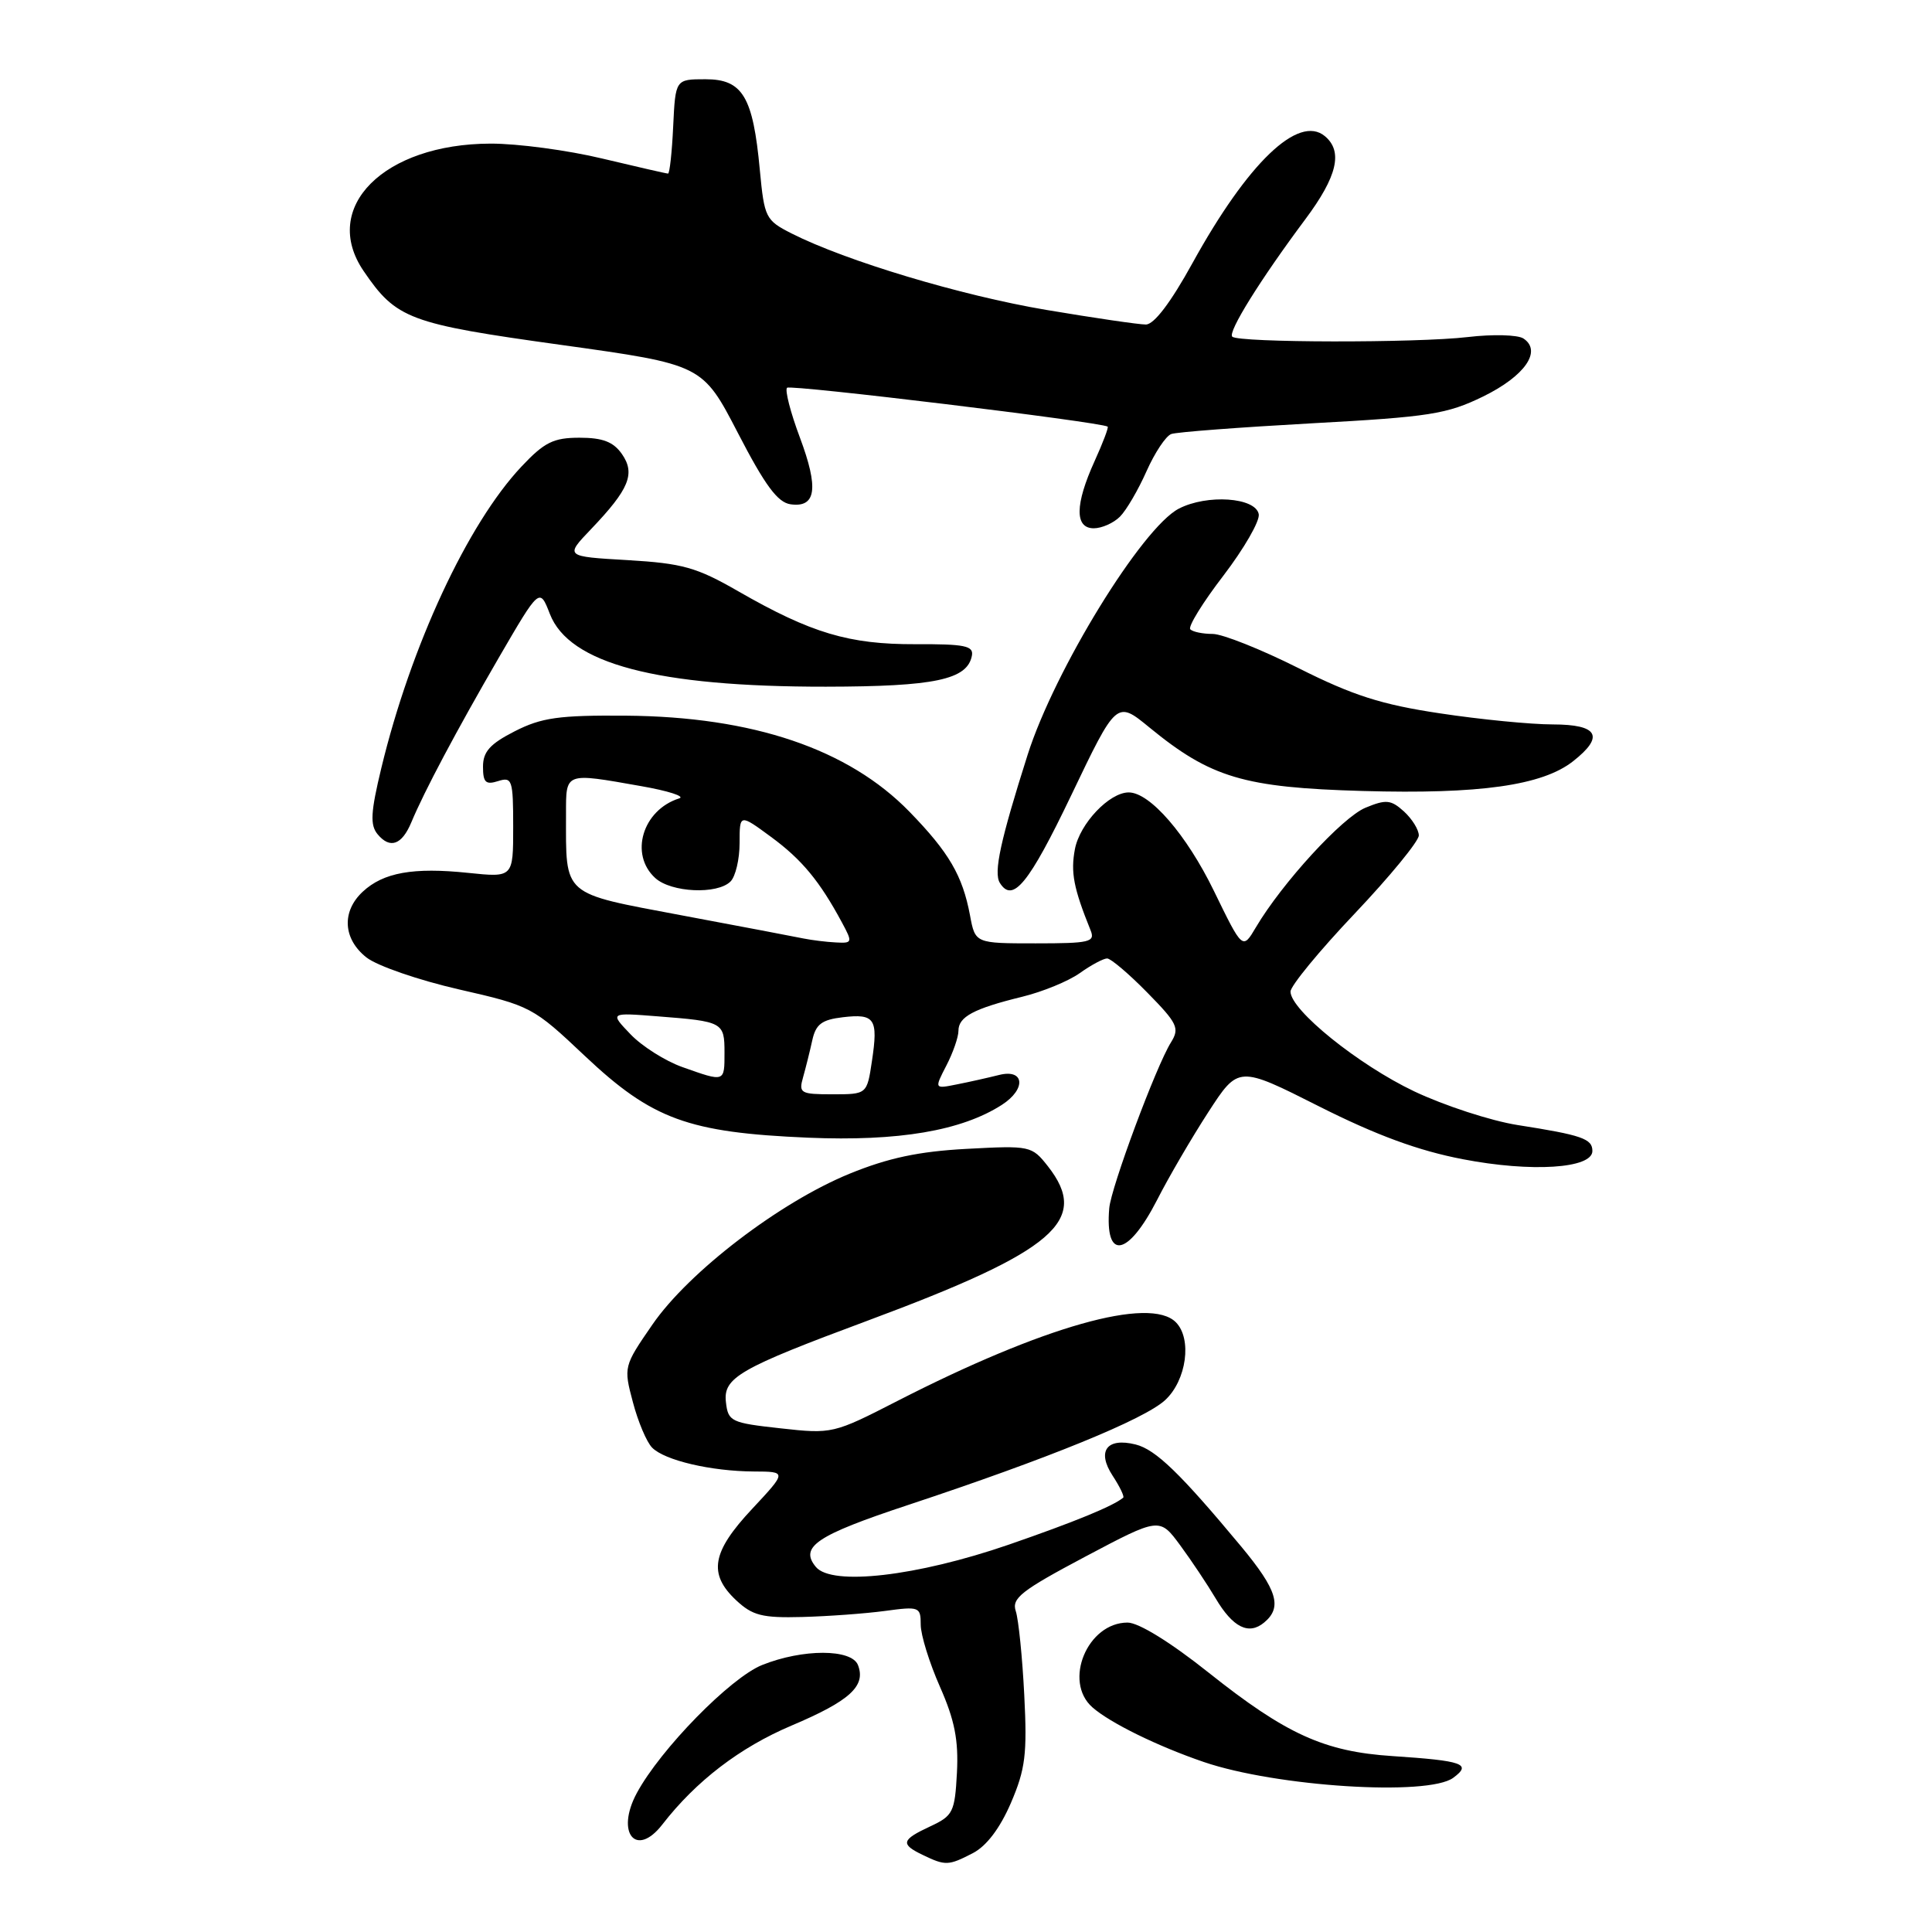 <?xml version="1.0" encoding="UTF-8" standalone="no"?>
<!DOCTYPE svg PUBLIC "-//W3C//DTD SVG 1.1//EN" "http://www.w3.org/Graphics/SVG/1.1/DTD/svg11.dtd" >
<svg xmlns="http://www.w3.org/2000/svg" xmlns:xlink="http://www.w3.org/1999/xlink" version="1.1" viewBox="0 0 256 256">
 <g >
 <path fill="currentColor"
d=" M 128.91 245.55 C 130.72 244.61 132.50 242.26 133.95 238.90 C 135.87 234.42 136.12 232.45 135.72 224.60 C 135.47 219.60 134.96 214.60 134.60 213.50 C 134.02 211.78 135.29 210.78 143.79 206.27 C 153.65 201.05 153.65 201.05 156.39 204.77 C 157.90 206.82 160.00 209.98 161.07 211.78 C 163.36 215.65 165.46 216.70 167.51 214.99 C 169.94 212.97 169.25 210.69 164.48 204.94 C 156.40 195.23 153.14 192.07 150.47 191.40 C 146.65 190.45 145.30 192.28 147.43 195.54 C 148.38 196.99 149.01 198.30 148.83 198.45 C 147.51 199.56 142.36 201.67 133.65 204.68 C 121.49 208.87 110.22 210.17 108.11 207.63 C 105.90 204.97 108.18 203.44 120.32 199.42 C 138.89 193.27 151.63 188.07 154.39 185.52 C 157.23 182.89 157.98 177.38 155.80 175.20 C 152.35 171.75 138.21 175.75 118.92 185.63 C 110.44 189.98 110.26 190.02 103.42 189.26 C 96.87 188.54 96.48 188.36 96.19 185.80 C 95.81 182.54 97.94 181.32 115.00 174.98 C 139.79 165.76 144.50 161.72 138.84 154.52 C 136.72 151.83 136.50 151.78 128.09 152.23 C 121.74 152.57 117.70 153.43 112.58 155.52 C 103.31 159.31 91.26 168.53 86.45 175.51 C 82.64 181.03 82.62 181.13 83.86 185.79 C 84.54 188.38 85.69 191.10 86.41 191.82 C 88.07 193.51 94.23 194.95 99.89 194.98 C 104.27 195.00 104.27 195.00 99.64 199.96 C 94.32 205.64 93.81 208.54 97.54 212.04 C 99.71 214.07 100.99 214.40 106.29 214.26 C 109.71 214.17 114.64 213.81 117.25 213.46 C 121.81 212.84 122.00 212.91 122.00 215.28 C 122.00 216.64 123.15 220.34 124.55 223.51 C 126.50 227.92 127.02 230.58 126.80 234.88 C 126.52 240.12 126.28 240.60 123.27 242.00 C 119.43 243.79 119.28 244.35 122.25 245.78 C 125.28 247.24 125.66 247.23 128.91 245.55 Z  M 87.76 241.76 C 92.24 235.98 98.05 231.54 104.90 228.64 C 112.60 225.38 114.76 223.41 113.69 220.64 C 112.86 218.47 106.38 218.46 100.99 220.62 C 96.79 222.30 87.51 231.78 84.38 237.59 C 81.54 242.86 84.28 246.24 87.76 241.76 Z  M 192.56 235.57 C 195.06 233.73 193.88 233.31 184.50 232.69 C 175.48 232.10 170.42 229.80 160.16 221.64 C 155.09 217.60 150.87 215.00 149.41 215.00 C 144.09 215.00 140.85 222.80 144.75 226.23 C 147.10 228.30 153.41 231.39 159.50 233.47 C 169.10 236.75 189.22 238.03 192.56 235.57 Z  M 153.32 159.00 C 154.86 155.97 157.92 150.74 160.11 147.36 C 164.10 141.21 164.10 141.21 174.80 146.61 C 182.37 150.42 187.93 152.47 193.82 153.60 C 202.92 155.36 211.00 154.84 211.00 152.51 C 211.00 150.89 209.63 150.41 201.07 149.07 C 197.54 148.51 191.38 146.50 187.39 144.61 C 179.99 141.09 171.00 133.84 171.00 131.39 C 171.00 130.64 174.82 125.99 179.50 121.06 C 184.18 116.12 188.00 111.46 188.00 110.70 C 188.00 109.94 187.11 108.51 186.03 107.52 C 184.30 105.96 183.66 105.90 180.93 107.03 C 177.86 108.30 169.88 117.01 166.41 122.88 C 164.65 125.86 164.65 125.86 160.84 118.03 C 157.22 110.60 152.38 105.00 149.56 105.00 C 146.99 105.00 143.07 109.14 142.43 112.52 C 141.85 115.61 142.26 117.70 144.50 123.25 C 145.15 124.83 144.44 125.00 137.22 125.00 C 129.22 125.00 129.22 125.00 128.53 121.28 C 127.54 116.02 125.75 112.95 120.52 107.57 C 112.43 99.25 99.77 94.96 82.95 94.83 C 74.04 94.76 71.75 95.09 68.20 96.90 C 64.93 98.57 64.00 99.60 64.00 101.59 C 64.00 103.68 64.36 104.02 66.00 103.50 C 67.86 102.91 68.00 103.32 68.00 109.58 C 68.00 116.28 68.00 116.28 62.03 115.66 C 54.76 114.90 50.80 115.61 48.07 118.15 C 45.24 120.78 45.45 124.42 48.56 126.87 C 49.97 127.98 55.48 129.88 60.81 131.10 C 70.33 133.27 70.62 133.42 77.51 139.93 C 86.42 148.33 91.19 150.07 107.09 150.75 C 119.05 151.25 127.39 149.84 132.75 146.40 C 136.01 144.30 135.76 141.59 132.38 142.44 C 130.94 142.80 128.42 143.37 126.78 143.69 C 123.80 144.29 123.80 144.29 125.40 141.19 C 126.28 139.49 127.00 137.42 127.00 136.58 C 127.00 134.73 129.02 133.65 135.43 132.08 C 138.14 131.42 141.58 130.01 143.08 128.94 C 144.58 127.87 146.21 127.00 146.70 127.00 C 147.18 127.00 149.58 129.03 152.02 131.52 C 156.03 135.60 156.33 136.24 155.16 138.12 C 153.20 141.25 147.21 157.35 146.98 160.10 C 146.39 167.07 149.45 166.54 153.32 159.00 Z  M 141.93 105.41 C 147.95 92.82 147.95 92.82 152.30 96.39 C 160.44 103.06 164.81 104.36 180.58 104.81 C 196.06 105.25 204.36 104.08 208.44 100.87 C 212.64 97.57 211.77 96.00 205.75 95.99 C 202.86 95.99 196.13 95.33 190.79 94.52 C 183.04 93.36 179.26 92.15 172.06 88.53 C 167.10 86.04 161.98 84.00 160.69 84.00 C 159.39 84.00 158.06 83.73 157.72 83.39 C 157.39 83.05 159.36 79.85 162.11 76.27 C 164.85 72.68 166.96 69.02 166.79 68.13 C 166.37 65.90 159.94 65.46 156.20 67.40 C 151.33 69.92 139.75 88.76 136.17 100.00 C 132.56 111.36 131.64 115.60 132.48 116.98 C 134.19 119.73 136.33 117.10 141.93 105.41 Z  M 54.50 108.97 C 56.23 104.82 60.48 96.83 66.08 87.17 C 71.50 77.85 71.50 77.85 72.86 81.35 C 75.42 87.95 87.03 91.01 109.43 90.99 C 123.87 90.97 128.17 90.06 128.78 86.89 C 129.04 85.57 127.83 85.33 121.29 85.36 C 112.50 85.39 107.49 83.90 97.81 78.34 C 92.30 75.17 90.44 74.65 83.17 74.22 C 74.85 73.74 74.85 73.74 78.31 70.12 C 83.38 64.81 84.22 62.76 82.40 60.15 C 81.27 58.54 79.85 58.00 76.79 58.00 C 73.33 58.00 72.13 58.60 69.10 61.82 C 61.96 69.40 54.43 85.61 50.53 101.76 C 49.11 107.65 49.02 109.32 50.04 110.55 C 51.68 112.52 53.25 111.96 54.50 108.97 Z  M 148.40 68.46 C 149.25 67.61 150.83 64.90 151.92 62.44 C 153.01 59.99 154.48 57.77 155.20 57.51 C 155.91 57.25 164.30 56.62 173.84 56.09 C 189.44 55.24 191.72 54.88 196.54 52.53 C 202.06 49.82 204.36 46.51 201.86 44.85 C 201.11 44.36 197.80 44.27 194.50 44.66 C 187.72 45.46 164.09 45.42 163.28 44.61 C 162.67 44.00 167.01 37.03 172.95 29.07 C 177.20 23.38 177.98 20.06 175.55 18.04 C 172.05 15.13 165.34 21.57 158.01 34.86 C 155.13 40.09 152.92 43.00 151.83 43.00 C 150.90 43.00 144.95 42.13 138.61 41.06 C 127.35 39.16 112.10 34.58 104.90 30.94 C 101.44 29.18 101.28 28.86 100.68 22.51 C 99.78 12.80 98.40 10.50 93.49 10.50 C 89.50 10.50 89.50 10.50 89.20 16.75 C 89.04 20.19 88.73 23.00 88.52 23.00 C 88.30 23.00 84.39 22.10 79.81 21.01 C 75.24 19.91 68.58 19.02 65.00 19.03 C 50.84 19.06 42.44 27.49 48.18 35.91 C 52.52 42.28 54.18 42.90 74.34 45.70 C 93.08 48.31 93.08 48.31 97.79 57.40 C 101.36 64.30 103.04 66.58 104.75 66.82 C 108.15 67.30 108.51 64.70 105.98 57.95 C 104.74 54.64 103.98 51.68 104.29 51.38 C 104.74 50.93 145.81 55.91 146.77 56.53 C 146.92 56.62 146.14 58.68 145.04 61.10 C 142.43 66.85 142.39 70.00 144.93 70.00 C 145.99 70.00 147.55 69.31 148.40 68.46 Z  M 106.41 142.75 C 106.76 141.51 107.31 139.31 107.63 137.85 C 108.10 135.71 108.89 135.12 111.67 134.79 C 115.92 134.29 116.38 134.98 115.54 140.57 C 114.88 145.00 114.88 145.00 110.32 145.00 C 106.07 145.00 105.81 144.85 106.41 142.75 Z  M 90.41 141.39 C 88.16 140.59 85.07 138.64 83.55 137.05 C 80.79 134.17 80.79 134.17 87.14 134.67 C 95.80 135.34 96.00 135.45 96.00 139.47 C 96.00 143.42 96.07 143.40 90.41 141.39 Z  M 106.50 124.36 C 105.40 124.13 98.13 122.75 90.34 121.29 C 74.33 118.27 75.00 118.86 75.00 107.88 C 75.00 102.29 74.78 102.37 84.92 104.16 C 88.54 104.79 90.83 105.53 90.00 105.79 C 85.14 107.32 83.37 113.21 86.83 116.35 C 88.95 118.27 95.05 118.55 96.80 116.80 C 97.46 116.14 98.00 113.85 98.00 111.71 C 98.00 107.83 98.00 107.83 102.16 110.89 C 106.25 113.89 108.62 116.76 111.57 122.25 C 112.99 124.88 112.95 125.00 110.78 124.88 C 109.52 124.82 107.60 124.58 106.50 124.36 Z "/>
</g>
</svg>